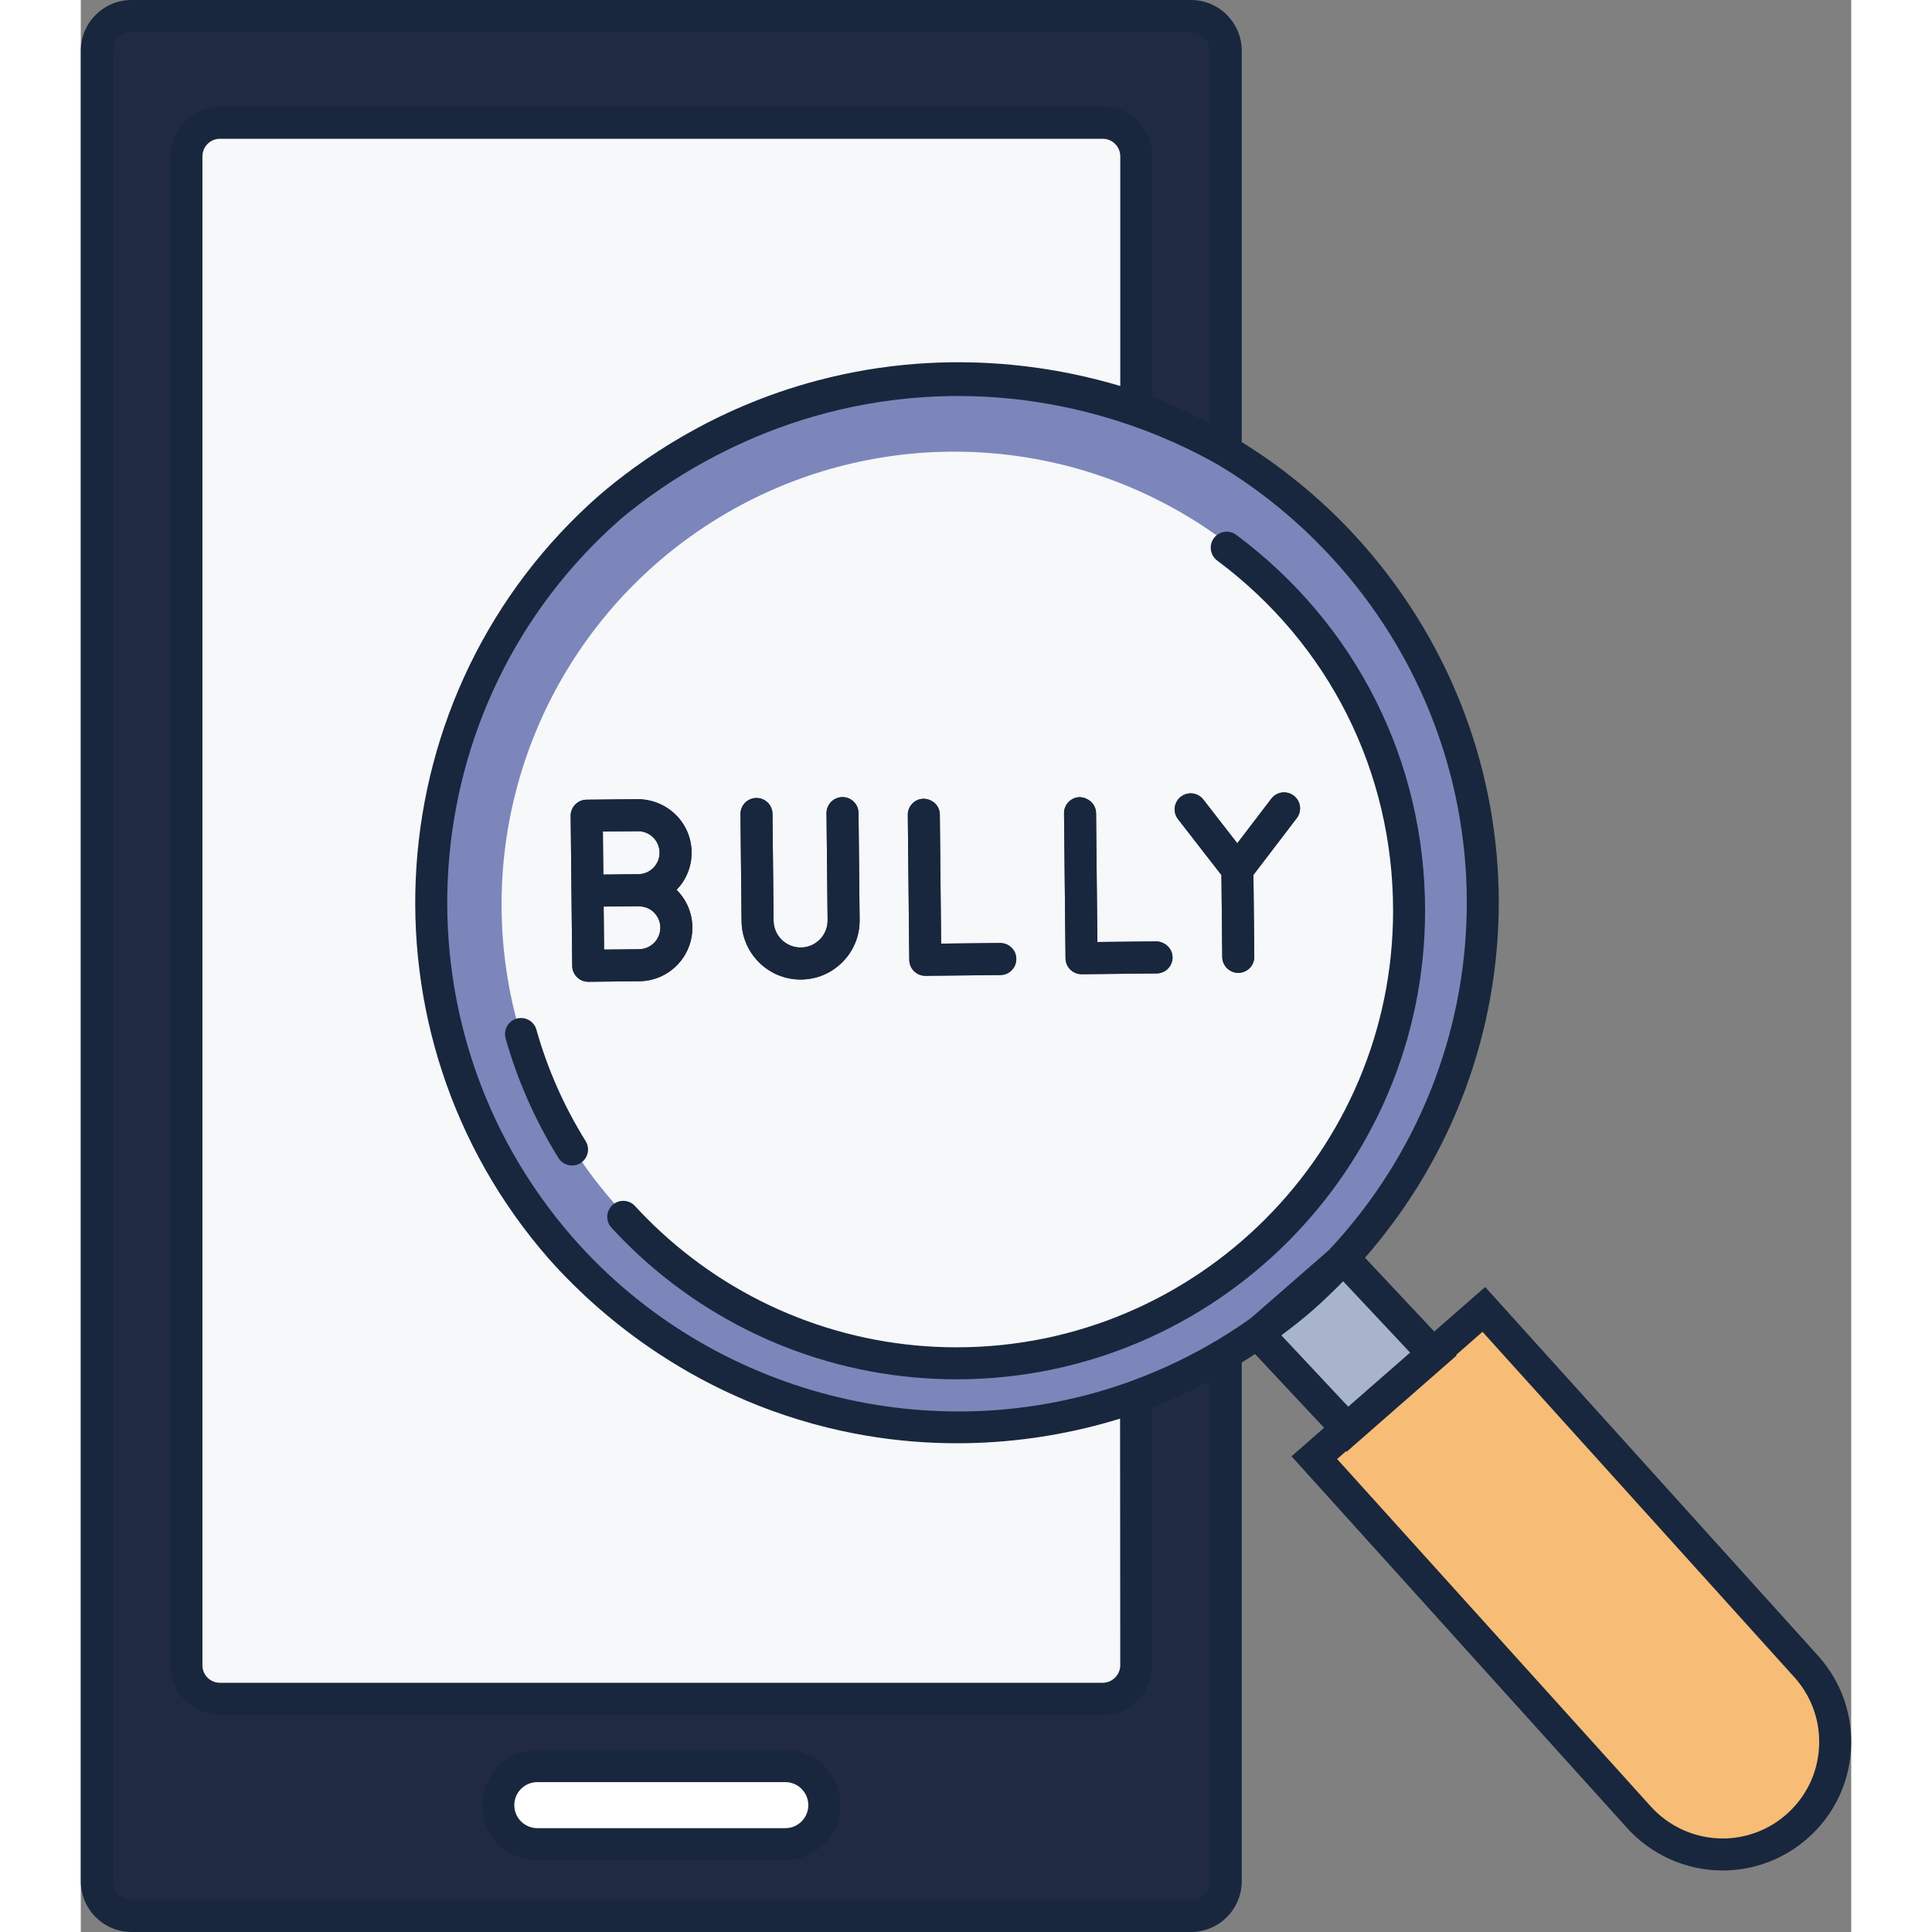 <svg id="Capa_1" enable-background="new 0 0 110.606 120.7" height="512" viewBox="0 0 110.606 120.7" width="512" xmlns="http://www.w3.org/2000/svg"><rect x="0" y="0" width="110.606" height="120.7" fill="#808080" stroke="none"/><circle cx="54.572" cy="56.501" fill="#f6f8f9" r="28.284"/><path d="m69.36 1h-66.19c-1.2 0-2.17.97-2.17 2.17v114.36c0 1.2.97 2.17 2.17 2.17h66.19c1.21 0 2.17-.97 2.17-2.17v-28.22-4.74-56.41-6.531-18.459c0-1.2-.96-2.17-2.17-2.17z" fill="#202a42"/><path d="m107.86 104.19c2.56 2.93 2.27 7.37-.66 9.93-1.33 1.16-2.98 1.74-4.62 1.74-1.97 0-3.91-.82-5.31-2.41l-20.21-22.39 2.05-1.79.04.04 5.37-4.7-.03-.04.07-.06 3.1-2.71z" fill="#f7bd76"/><path d="m84.49 84.57-4.18 3.66-1.2 1.04-5.58-5.96.22-.2c.88-.62 1.74-1.29 2.57-2.02s1.62-1.49 2.36-2.28l.22-.19z" fill="#a7b4cc"/><path d="m79.43 34.76c11.21 12.82 10.67 31.88-.75 44.05l-4.93 4.3c-.73.53-1.47 1.01-2.22 1.46-1.8 1.08-3.67 1.96-5.59 2.66-12.36 4.5-26.76 1.25-35.95-9.25-11.93-13.65-10.54-34.39 3.11-46.33 9.32-8.16 21.96-10.09 32.84-6.14 1.93.69 3.8 1.58 5.59 2.65 2.89 1.72 5.56 3.93 7.9 6.6z" fill="#7c86bb"/><path d="m65.94 87.23v16.8c0 1.16-.94 2.1-2.1 2.1h-55.15c-1.16 0-2.09-.94-2.09-2.09v-94.27c0-1.16.93-2.1 2.09-2.1h55.16c1.15 0 2.09.94 2.09 2.1v15.74c-10.88-3.95-23.52-2.02-32.84 6.14-13.65 11.94-15.04 32.68-3.11 46.33 9.19 10.5 23.59 13.75 35.95 9.25z" fill="#f6f8f9"/><path d="m44.013 115.214h-15.49c-1.347 0-2.439-1.092-2.439-2.439 0-1.347 1.092-2.439 2.439-2.439h15.491c1.347 0 2.439 1.092 2.439 2.439 0 1.347-1.092 2.439-2.44 2.439z" fill="#fff"/><circle cx="54.572" cy="56.501" fill="#f6f8f9" r="28.284"/><path d="m38.207 57.925c-.009-.884-.36-1.711-.986-2.334.613-.636.948-1.469.938-2.354-.02-1.843-1.516-3.303-3.378-3.309l-3.186.033c-.552.006-.995.458-.989 1.01l.048 4.687.049 4.687c.006.549.452.99 1 .99h.011l3.185-.033c1.843-.019 3.328-1.535 3.308-3.377zm-3.405-5.997h.015c.733 0 1.335.594 1.343 1.33.004.358-.133.697-.384.954s-.587.4-.945.403c0 0 0 0-.001 0l-2.186.022-.027-2.687zm-2.11 7.397-.027-2.687 1.339-.014.846-.009c.402.021.697.133.954.384s.399.587.403.946c.008.74-.589 1.349-1.33 1.357z" fill="#2c3656"/><path d="m44.968 61.195h.038c.985-.01 1.907-.403 2.597-1.107s1.064-1.633 1.054-2.618l-.068-6.681c-.006-.549-.452-.99-1-.99-.003 0-.007 0-.01 0-.553.006-.996.458-.99 1.01l.068 6.681c.005.45-.166.875-.481 1.198-.316.322-.738.502-1.188.506-.006 0-.012 0-.018 0-.923 0-1.678-.746-1.688-1.67l-.068-6.681c-.006-.549-.452-.99-1-.99-.003 0-.007 0-.01 0-.553.006-.996.458-.99 1.01l.068 6.681c.021 2.022 1.671 3.652 3.686 3.651z" fill="#2c3656"/><path d="m52.76 60.962h.01l4.685-.048c.553-.006.996-.458.99-1.01-.005-.552-.451-.987-1.01-.99l-3.686.038-.082-8.061c-.005-.552-.447-.97-1.01-.99-.553.006-.996.458-.99 1.01l.093 9.061c.006.549.452.99 1 .99z" fill="#2c3656"/><path d="m62.521 60.862h.01l4.685-.048c.553-.006.996-.458.99-1.01s-.482-.979-1.01-.99l-3.686.038-.082-8.061c-.006-.551-.479-.962-1.01-.99-.553.006-.996.458-.99 1.01l.093 9.061c.006.549.453.99 1 .99z" fill="#2c3656"/><path d="m71.261 54.67.052 5.118c.006.549.452.99 1 .99h.01c.553-.006.996-.458.99-1.01l-.052-5.111 2.707-3.546c.335-.439.251-1.066-.188-1.402s-1.065-.25-1.401.188l-2.128 2.787-2.121-2.733c-.339-.436-.965-.516-1.403-.177-.437.339-.516.967-.177 1.403z" fill="#2c3656"/><g fill="#18273d"><path d="m44.014 109.335h-15.492c-1.896 0-3.439 1.543-3.439 3.439s1.543 3.438 3.439 3.438h15.491c1.896 0 3.439-1.543 3.439-3.438.001-1.896-1.542-3.439-3.438-3.439zm0 4.878h-15.492c-.794 0-1.439-.646-1.439-1.438 0-.794.646-1.439 1.439-1.439h15.491c.794 0 1.439.646 1.439 1.439.001.793-.644 1.438-1.438 1.438z"/><path d="m108.607 103.521-20.869-23.117-3.182 2.782-4.325-4.61c11.122-12.731 11.179-31.634-.05-44.475-2.246-2.563-4.825-4.732-7.651-6.482v-24.449c0-1.748-1.422-3.17-3.17-3.17h-66.19c-1.748 0-3.17 1.422-3.17 3.17v114.36c0 1.748 1.422 3.17 3.17 3.17h66.19c1.748 0 3.17-1.422 3.17-3.17v-32.408c.28-.174.563-.351.831-.53l4.315 4.608-2.036 1.78 20.881 23.129c1.528 1.746 3.735 2.748 6.056 2.748 1.94 0 3.816-.706 5.281-1.988 1.617-1.412 2.586-3.369 2.729-5.51.143-2.14-.556-4.208-1.98-5.838zm-37.588-74.504c2.843 1.694 5.419 3.848 7.658 6.401 10.811 12.362 10.51 30.698-.692 42.671l-.014.012-4.84 4.222c-.646.467-1.336.922-2.115 1.389-1.697 1.019-3.521 1.886-5.417 2.578-12.252 4.457-26.258.855-34.855-8.969-11.549-13.211-10.197-33.362 3.015-44.919 2.214-1.847 8.895-6.934 18.92-7.592 9.044-.594 15.757 2.746 18.34 4.207zm-38.578 1.88c-14.041 12.283-15.477 33.699-3.204 47.741 2.037 2.298 7.786 8.17 17.377 10.541 8.401 2.077 15.326.374 18.315-.552.002.001.011 15.402.011 15.402 0 .606-.494 1.101-1.101 1.101h-55.149c-.602 0-1.091-.489-1.091-1.09v-94.27c0-.606.489-1.1 1.091-1.1h55.16c.602 0 1.091.494 1.091 1.1v14.345c-3.135-.939-10.338-2.629-18.963-.332-6.583 1.753-11.131 5.066-13.537 7.114zm38.089 86.633c0 .656-.514 1.17-1.17 1.17h-66.19c-.646 0-1.17-.524-1.17-1.17v-114.36c0-.645.524-1.17 1.17-1.17h66.19c.656 0 1.17.514 1.17 1.17v23.279c-.057-.03-.115-.054-.172-.083-.553-.289-1.113-.559-1.677-.814-.164-.074-.327-.147-.491-.218-.415-.18-.832-.348-1.25-.508v-15.056c0-1.709-1.387-3.1-3.091-3.1h-55.159c-1.704 0-3.09 1.391-3.09 3.1v94.271c0 1.704 1.387 3.09 3.091 3.09h55.149c1.71 0 3.101-1.391 3.101-3.101v-16.118c.426-.166.849-.338 1.267-.52.168-.073.333-.148.5-.224.555-.252 1.102-.517 1.639-.797.06-.031.124-.058.184-.089zm4.475-34.108c.689-.513 1.358-1.038 1.975-1.581.669-.589 1.292-1.191 1.886-1.796l4.182 4.458-3.865 3.379zm33.587 25.804c-.107 1.607-.835 3.076-2.049 4.137h-.001c-1.101.964-2.509 1.494-3.965 1.494-1.744 0-3.402-.753-4.561-2.076l-19.528-21.631.558-.488.035.038 6.877-6.02-.033-.035 1.647-1.441 19.54 21.645c1.062 1.215 1.587 2.77 1.48 4.377z"/><path d="m38.207 57.925c-.009-.884-.36-1.711-.986-2.334.613-.636.948-1.469.938-2.354-.02-1.843-1.516-3.303-3.378-3.309l-3.186.033c-.552.006-.995.458-.989 1.01l.048 4.687.049 4.687c.006.549.452.99 1 .99h.011l3.185-.033c1.843-.019 3.328-1.535 3.308-3.377zm-3.405-5.997h.015c.733 0 1.335.594 1.343 1.33.004.358-.133.697-.384.954s-.587.4-.945.403c0 0 0 0-.001 0l-2.186.022-.027-2.687zm-2.11 7.397-.027-2.687 1.339-.014.846-.009c.402.021.697.133.954.384s.399.587.403.946c.008.74-.589 1.349-1.33 1.357z"/><path d="m44.968 61.195h.038c.985-.01 1.907-.403 2.597-1.107s1.064-1.633 1.054-2.618l-.068-6.681c-.006-.549-.452-.99-1-.99-.003 0-.007 0-.01 0-.553.006-.996.458-.99 1.01l.068 6.681c.005.45-.166.875-.481 1.198-.316.322-.738.502-1.188.506-.006 0-.012 0-.018 0-.923 0-1.678-.746-1.688-1.67l-.068-6.681c-.006-.549-.452-.99-1-.99-.003 0-.007 0-.01 0-.553.006-.996.458-.99 1.01l.068 6.681c.021 2.022 1.671 3.652 3.686 3.651z"/><path d="m52.76 60.962h.01l4.685-.048c.553-.006.996-.458.99-1.01-.005-.552-.451-.987-1.01-.99l-3.686.038-.082-8.061c-.005-.552-.447-.97-1.01-.99-.553.006-.996.458-.99 1.01l.093 9.061c.006.549.452.99 1 .99z"/><path d="m62.521 60.862h.01l4.685-.048c.553-.006.996-.458.99-1.01s-.482-.979-1.01-.99l-3.686.038-.082-8.061c-.006-.551-.479-.962-1.01-.99-.553.006-.996.458-.99 1.01l.093 9.061c.006.549.453.99 1 .99z"/><path d="m71.261 54.67.052 5.118c.006.549.452.99 1 .99h.01c.553-.006.996-.458.99-1.01l-.052-5.111 2.707-3.546c.335-.439.251-1.066-.188-1.402s-1.065-.25-1.401.188l-2.128 2.787-2.121-2.733c-.339-.436-.965-.516-1.403-.177-.437.339-.516.967-.177 1.403z"/><path d="m28.465 64.327c-.15-.531-.7-.838-1.234-.691-.531.15-.841.703-.691 1.234.742 2.628 1.853 5.142 3.301 7.472.189.305.517.472.851.472.181 0 .362-.049.527-.15.469-.292.612-.909.321-1.378-1.352-2.171-2.386-4.512-3.075-6.959z"/><path d="m70.995 35.019c6.984 5.206 10.99 13.181 10.99 21.881 0 15.038-12.234 27.272-27.272 27.272-6.872 0-13.438-2.564-18.487-7.222-.549-.507-1.087-1.046-1.601-1.604-.372-.407-1.008-.434-1.412-.059-.407.374-.433 1.006-.059 1.412.55.598 1.127 1.177 1.715 1.72v.001c5.419 4.998 12.467 7.751 19.843 7.751 16.141 0 29.272-13.132 29.272-29.272 0-9.337-4.299-17.897-11.795-23.484-.443-.33-1.069-.238-1.399.204-.329.443-.237 1.07.205 1.4z"/></g></svg>